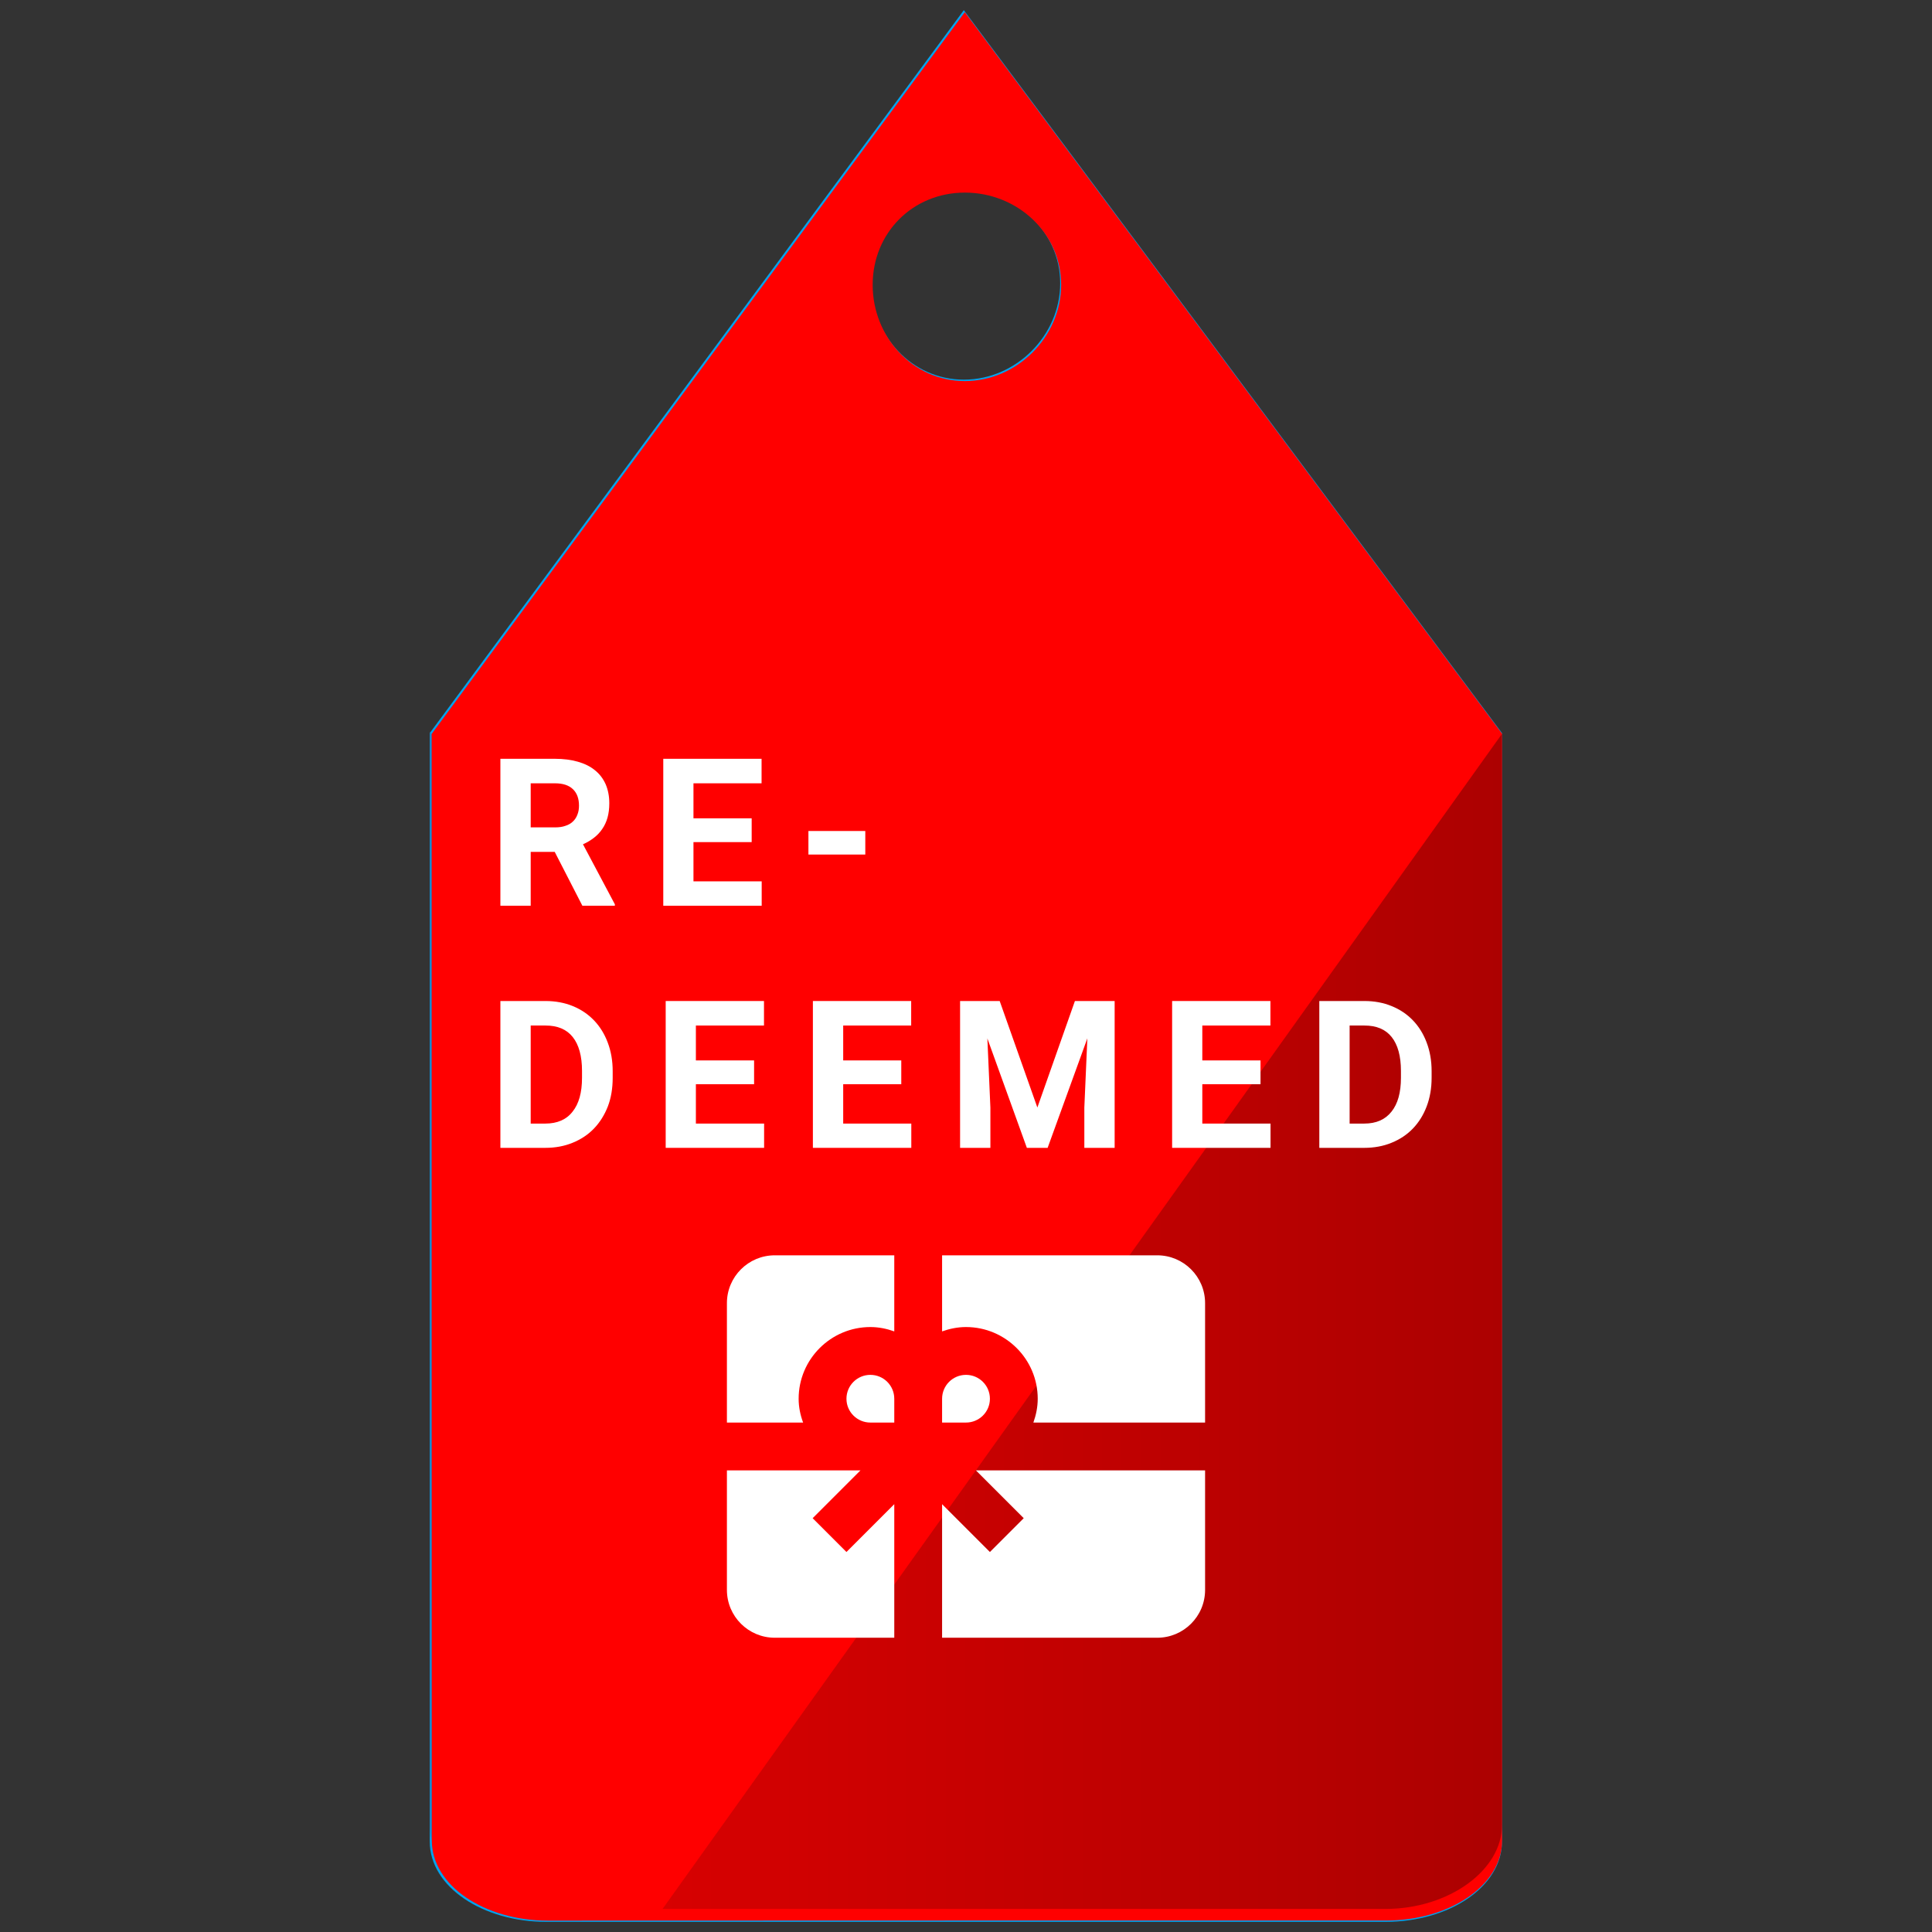 <?xml version="1.0" encoding="UTF-8" standalone="no"?>
<!DOCTYPE svg PUBLIC "-//W3C//DTD SVG 1.1//EN" "http://www.w3.org/Graphics/SVG/1.1/DTD/svg11.dtd">

<!-- Created with Vectornator (http://vectornator.io/) -->
<svg height="100%" stroke-miterlimit="10" style="fill-rule:nonzero;clip-rule:evenodd;stroke-linecap:round;stroke-linejoin:round;" version="1.1" viewBox="0 0 16 16" width="100%" xml:space="preserve" xmlns="http://www.w3.org/2000/svg" xmlns:vectornator="http://vectornator.io" xmlns:xlink="http://www.w3.org/1999/xlink">
<rect x="0" y="0" width="16" height="16" fill="#333333" stroke="none"/>
<defs>
<linearGradient gradientTransform="matrix(0 -0.187 0.187 0 -211.04 -314.198)" gradientUnits="userSpaceOnUse" id="LinearGradient" x1="-1742.12" x2="-1701.33" y1="1186.31" y2="1186.31">
<stop offset="0" stop-color="#1e76ba"/>
<stop offset="0.24" stop-color="#1d71b7"/>
<stop offset="0.543" stop-color="#2261ab"/>
<stop offset="0.878" stop-color="#284897"/>
<stop offset="1" stop-color="#2b3c8f"/>
</linearGradient>
<linearGradient gradientTransform="matrix(0 -0.187 -0.187 0 -194.479 -314.198)" gradientUnits="userSpaceOnUse" id="LinearGradient_2" x1="-1721.72" x2="-1721.72" y1="-1054.36" y2="-1083.33">
<stop offset="0" stop-color="#29aae1"/>
<stop offset="0.47" stop-color="#2aa7df"/>
<stop offset="0.667" stop-color="#2aa1db"/>
<stop offset="0.812" stop-color="#2694d2"/>
<stop offset="0.932" stop-color="#2284c4"/>
<stop offset="1" stop-color="#1e76ba"/>
</linearGradient>
<linearGradient gradientTransform="matrix(0.031 0.182 -0.182 0.031 19.869 -5.589)" gradientUnits="userSpaceOnUse" id="LinearGradient_3" x1="62.272" x2="62.272" y1="115.912" y2="35.553">
<stop offset="0" stop-color="#19b5ea"/>
<stop offset="0.348" stop-color="#1d71b7"/>
<stop offset="0.543" stop-color="#2261ab"/>
<stop offset="0.878" stop-color="#284897"/>
<stop offset="1" stop-color="#2b3c8f"/>
</linearGradient>
<linearGradient gradientTransform="matrix(1.238 0 0 1.238 -6.385 -0.985)" gradientUnits="userSpaceOnUse" id="LinearGradient_4" x1="8.031" x2="13.656" y1="9.625" y2="9.625">
<stop offset="0" stop-color="#1e76ba"/>
<stop offset="0.24" stop-color="#1d71b7"/>
<stop offset="0.543" stop-color="#2261ab"/>
<stop offset="0.878" stop-color="#284897"/>
<stop offset="1" stop-color="#2b3c8f"/>
</linearGradient>
<linearGradient gradientTransform="matrix(1 0 0 1 0 0)" gradientUnits="userSpaceOnUse" id="LinearGradient_5" x1="5.487" x2="12.439" y1="10.943" y2="10.943">
<stop offset="0" stop-color="#ff0000"/>
<stop offset="0" stop-color="#ff0000"/>
<stop offset="0" stop-color="#ff0000"/>
<stop offset="0" stop-color="#573876"/>
<stop offset="0" stop-color="#ff0000"/>
<stop offset="0" stop-color="#ff0000"/>
<stop offset="0" stop-color="#b00101"/>
<stop offset="1" stop-color="#5a0202"/>
</linearGradient>
</defs>
<g id="Layer-1" vectornator:layerName="Layer 1">
<g opacity="0">
<path d="M8.096 0.555C3.961 0.555 0.611 3.905 0.611 8.039C0.611 12.174 3.961 15.524 8.096 15.524C12.23 15.524 15.58 12.174 15.58 8.039C15.58 3.905 12.23 0.555 8.096 0.555ZM8.096 1.299C11.819 1.299 14.836 4.316 14.836 8.039C14.836 11.763 11.819 14.78 8.096 14.78C4.372 14.78 1.355 11.763 1.355 8.039C1.355 4.316 4.372 1.299 8.096 1.299Z" fill="#00a2ed" fill-rule="evenodd" opacity="1" stroke="none"/>
<path d="M5.201 6.517C4.349 6.517 3.658 7.208 3.658 8.06C3.658 8.912 4.349 9.603 5.201 9.603C6.053 9.603 6.744 8.912 6.744 8.06C6.744 7.208 6.053 6.517 5.201 6.517ZM9.913 3.772C9.061 3.772 8.37 4.463 8.37 5.315C8.37 6.168 9.061 6.858 9.913 6.858C10.765 6.858 11.457 6.168 11.457 5.315C11.457 4.463 10.765 3.772 9.913 3.772ZM9.913 9.21C9.061 9.21 8.37 9.9 8.37 10.753C8.37 11.605 9.061 12.296 9.913 12.296C10.765 12.296 11.456 11.605 11.456 10.753C11.456 9.9 10.765 9.21 9.913 9.21Z" fill="#00a2ed" fill-rule="evenodd" opacity="1" stroke="none"/>
<path d="M9.705 4.906L10.122 5.622L5.411 8.366L4.994 7.65L9.705 4.906Z" fill="#00a2ed" fill-rule="evenodd" opacity="1" stroke="none"/>
<path d="M5.41 7.65L10.121 10.394L9.704 11.11L4.993 8.366L5.41 7.65Z" fill="#00a2ed" fill-rule="evenodd" opacity="1" stroke="none"/>
</g>
<g opacity="0">
<path d="M3.81 7.667C3.81 7.505 3.874 7.35 3.989 7.236C4.103 7.122 4.258 7.058 4.42 7.059L5.432 7.062C5.769 7.062 6.041 7.335 6.041 7.671L6.041 11.499C6.155 11.465 6.301 11.429 6.462 11.392C6.691 11.338 6.853 11.133 6.853 10.898L6.853 6.15C6.853 5.814 7.125 5.541 7.461 5.541L8.477 5.541C8.813 5.541 9.085 5.814 9.085 6.15L9.085 10.557C9.085 10.557 9.339 10.454 9.586 10.35C9.774 10.27 9.896 10.086 9.897 9.882L9.897 4.628C9.897 4.292 10.169 4.02 10.505 4.02L11.519 4.02C11.855 4.02 12.127 4.292 12.127 4.628L12.127 8.955C13.007 8.317 13.898 7.551 14.605 6.629C14.814 6.357 14.872 5.999 14.761 5.675C13.868 3.106 11.598 1.265 8.9 0.921C6.202 0.577 3.542 1.79 2.033 4.053C0.524 6.315 0.427 9.237 1.781 11.596C1.958 11.9 2.295 12.075 2.646 12.043C2.838 12.027 3.076 12.003 3.36 11.969C3.616 11.94 3.81 11.724 3.81 11.466L3.81 7.667" fill="#00a2ed" fill-rule="evenodd" opacity="1" stroke="none"/>
<path d="M3.788 13.806C5.968 15.392 8.854 15.62 11.256 14.397C13.659 13.174 15.171 10.705 15.171 8.009C15.171 7.844 15.163 7.681 15.152 7.519C12.533 11.424 7.698 13.25 3.788 13.806" fill="#00a2ed" fill-rule="evenodd" opacity="1" stroke="none"/>
</g>
<g opacity="0">
<path d="M9.305 15.435C5.218 16.142 1.331 13.402 0.625 9.314C-0.082 5.227 2.658 1.34 6.745 0.633C10.832-0.073 14.719 2.667 15.426 6.754C16.133 10.842 13.392 14.728 9.305 15.435Z" fill="#ffffff" fill-rule="evenodd" opacity="1" stroke="none"/>
<g opacity="1">
<path d="M8.012 8.245L13.421 11.44L7.993 3.816L8.012 8.245Z" fill="url(#LinearGradient)" fill-rule="evenodd" opacity="1" stroke="none"/>
<path d="M8.017 8.245L2.602 11.44L7.992 3.816L8.017 8.245Z" fill="url(#LinearGradient_2)" fill-rule="evenodd" opacity="1" stroke="none"/>
</g>
</g>
<g opacity="0">
<path d="M9.326 15.411C5.293 16.108 1.458 13.404 0.761 9.371C0.063 5.339 2.767 1.504 6.8 0.807C10.833 0.109 14.668 2.813 15.365 6.846C16.063 10.879 13.358 14.713 9.326 15.411Z" fill="url(#LinearGradient_3)" fill-rule="evenodd" opacity="1" stroke="none"/>
<g opacity="1">
<path d="M8.243 8.276L13.444 11.217L8.224 4.199L8.243 8.276Z" fill="#c0bfbf" fill-rule="evenodd" opacity="1" stroke="none"/>
<path d="M8.248 8.276L3.041 11.217L8.224 4.2L8.248 8.276Z" fill="#ffffff" fill-rule="evenodd" opacity="1" stroke="none"/>
</g>
</g>
<g opacity="1">
<path d="M7.982 0.084L3.559 6.071L3.559 10.594L3.559 15.251C3.559 15.626 3.997 15.916 4.523 15.916L8.049 15.916L11.475 15.916C12.001 15.916 12.439 15.626 12.439 15.251L12.439 10.594L12.439 6.071L7.982 0.084ZM7.982 1.581C8.414 1.581 8.78 1.914 8.78 2.346C8.78 2.778 8.414 3.144 7.982 3.144C7.55 3.144 7.217 2.778 7.217 2.346C7.217 1.914 7.55 1.581 7.982 1.581Z" fill="#00a2ed" fill-rule="evenodd" opacity="1" stroke="none"/>
<path d="M3.559 6.057L3.559 10.468L3.559 15.111C3.559 15.486 4 15.807 4.526 15.807L8.047 15.807L10.523 15.807L3.559 6.057Z" fill="url(#LinearGradient_4)" fill-rule="evenodd" opacity="0.5" stroke="none"/>
</g>
<g opacity="0">
<path d="M6.253 9.064L5.557 9.064L5.557 9.783L5.194 9.783L5.194 8.023L6.34 8.023L6.34 8.316L5.557 8.316L5.557 8.771L6.253 8.771L6.253 9.064Z" fill="#ffffff" fill-rule="evenodd" opacity="1" stroke="none"/>
<path d="M8.616 8.943C8.616 9.077 8.598 9.198 8.561 9.305C8.525 9.412 8.474 9.502 8.408 9.576C8.343 9.65 8.264 9.707 8.172 9.747C8.08 9.787 7.979 9.807 7.869 9.807C7.758 9.807 7.657 9.787 7.565 9.747C7.473 9.707 7.394 9.65 7.328 9.576C7.261 9.502 7.209 9.412 7.172 9.305C7.135 9.198 7.117 9.077 7.117 8.943L7.117 8.865C7.117 8.732 7.135 8.611 7.172 8.504C7.208 8.397 7.26 8.306 7.326 8.231C7.392 8.156 7.471 8.098 7.563 8.058C7.655 8.018 7.756 7.998 7.866 7.998C7.977 7.998 8.078 8.018 8.17 8.058C8.262 8.098 8.341 8.156 8.407 8.231C8.473 8.306 8.524 8.397 8.561 8.504C8.598 8.611 8.616 8.732 8.616 8.865L8.616 8.943ZM8.248 8.863C8.248 8.678 8.215 8.538 8.149 8.442C8.083 8.346 7.989 8.298 7.866 8.298C7.744 8.298 7.649 8.346 7.583 8.442C7.517 8.538 7.484 8.678 7.484 8.863L7.484 8.943C7.484 9.035 7.493 9.116 7.51 9.186C7.527 9.257 7.552 9.316 7.585 9.364C7.618 9.412 7.658 9.448 7.705 9.473C7.753 9.497 7.807 9.51 7.869 9.51C7.991 9.51 8.085 9.461 8.15 9.365C8.216 9.268 8.248 9.127 8.248 8.943L8.248 8.863Z" fill="#ffffff" fill-rule="evenodd" opacity="1" stroke="none"/>
<path d="M10.15 9.139L9.861 9.139L9.861 9.783L9.498 9.783L9.498 8.023L10.153 8.023C10.254 8.023 10.345 8.034 10.426 8.057C10.506 8.08 10.575 8.114 10.63 8.159C10.686 8.203 10.729 8.259 10.758 8.325C10.788 8.391 10.803 8.468 10.803 8.555C10.803 8.619 10.796 8.677 10.781 8.728C10.767 8.779 10.746 8.825 10.718 8.865C10.691 8.905 10.658 8.939 10.619 8.969C10.581 8.999 10.537 9.025 10.489 9.047L10.87 9.766L10.87 9.783L10.48 9.783L10.15 9.139ZM9.861 8.845L10.154 8.845C10.201 8.845 10.243 8.839 10.279 8.826C10.315 8.814 10.345 8.796 10.368 8.773C10.392 8.75 10.41 8.722 10.422 8.691C10.434 8.659 10.44 8.623 10.44 8.584C10.44 8.501 10.417 8.435 10.37 8.388C10.322 8.34 10.25 8.316 10.153 8.316L9.861 8.316L9.861 8.845Z" fill="#ffffff" fill-rule="evenodd" opacity="1" stroke="none"/>
<path d="M5.562 12.685L5.562 10.924L6.178 10.924C6.281 10.924 6.372 10.934 6.453 10.953C6.533 10.973 6.602 11.002 6.658 11.042C6.714 11.082 6.756 11.132 6.786 11.193C6.815 11.253 6.83 11.325 6.83 11.407C6.83 11.447 6.825 11.486 6.815 11.523C6.805 11.56 6.79 11.595 6.769 11.627C6.748 11.659 6.722 11.688 6.691 11.714C6.66 11.741 6.622 11.762 6.579 11.779C6.63 11.792 6.674 11.812 6.711 11.838C6.748 11.864 6.778 11.895 6.802 11.929C6.825 11.964 6.843 12.002 6.854 12.042C6.864 12.083 6.87 12.125 6.87 12.167C6.87 12.338 6.815 12.467 6.705 12.554C6.595 12.641 6.438 12.685 6.235 12.685L5.562 12.685ZM5.924 11.918L5.924 12.393L6.235 12.393C6.282 12.393 6.322 12.388 6.356 12.376C6.39 12.364 6.418 12.348 6.441 12.328C6.463 12.307 6.48 12.283 6.491 12.255C6.502 12.227 6.507 12.197 6.507 12.164C6.507 12.126 6.502 12.092 6.493 12.062C6.483 12.031 6.468 12.005 6.447 11.984C6.427 11.963 6.4 11.947 6.367 11.935C6.334 11.924 6.294 11.918 6.248 11.918L5.924 11.918ZM5.924 11.662L6.193 11.662C6.286 11.66 6.354 11.641 6.4 11.603C6.445 11.566 6.467 11.512 6.467 11.443C6.467 11.363 6.444 11.306 6.398 11.271C6.351 11.236 6.278 11.218 6.178 11.218L5.924 11.218L5.924 11.662Z" fill="#ffffff" fill-rule="evenodd" opacity="1" stroke="none"/>
<path d="M8.147 12.685L7.784 12.685L7.784 10.924L8.147 10.924L8.147 12.685Z" fill="#ffffff" fill-rule="evenodd" opacity="1" stroke="none"/>
<path d="M9.102 12.685L9.102 10.924L9.644 10.924C9.762 10.924 9.871 10.945 9.969 10.985C10.068 11.026 10.153 11.083 10.223 11.157C10.294 11.231 10.349 11.319 10.388 11.422C10.428 11.526 10.448 11.64 10.448 11.766L10.448 11.846C10.448 11.972 10.428 12.086 10.389 12.188C10.35 12.291 10.295 12.38 10.223 12.453C10.152 12.527 10.067 12.584 9.968 12.624C9.868 12.665 9.759 12.685 9.64 12.685L9.102 12.685ZM9.465 11.218L9.465 12.393L9.64 12.393C9.783 12.393 9.893 12.346 9.968 12.251C10.043 12.157 10.08 12.021 10.08 11.846L10.08 11.764C10.08 11.585 10.043 11.449 9.969 11.357C9.895 11.264 9.786 11.218 9.644 11.218L9.465 11.218Z" fill="#ffffff" fill-rule="evenodd" opacity="1" stroke="none"/>
</g>
<g opacity="0">
<g opacity="1">
<path d="M7.407 11.37L7.999 10.778L8.591 11.37L8.956 11.37L8.09 10.504C8.04 10.454 7.958 10.454 7.908 10.504L7.042 11.37L7.407 11.37ZM6.45 12.144L9.547 12.144C9.619 12.144 9.676 12.086 9.676 12.015L9.676 11.757C9.676 11.685 9.619 11.628 9.547 11.628L6.45 11.628C6.379 11.628 6.321 11.685 6.321 11.757L6.321 12.015C6.321 12.086 6.379 12.144 6.45 12.144Z" fill="#ffffff" fill-rule="evenodd" opacity="1" stroke="none"/>
<path d="M6.45 12.015L6.672 13.348C6.693 13.472 6.801 13.563 6.927 13.563L9.071 13.563C9.197 13.563 9.304 13.472 9.325 13.348L9.547 12.015L6.45 12.015ZM8.606 12.364L7.961 13.009C7.936 13.034 7.903 13.047 7.87 13.047C7.837 13.047 7.804 13.034 7.779 13.009L7.52 12.751C7.47 12.701 7.47 12.619 7.52 12.569C7.571 12.518 7.652 12.518 7.703 12.569L7.87 12.736L8.424 12.182C8.474 12.131 8.556 12.131 8.606 12.182C8.657 12.232 8.657 12.314 8.606 12.364Z" fill="#ffffff" fill-rule="evenodd" opacity="1" stroke="none"/>
</g>
<g opacity="1">
<path d="M4.409 7.084L4.409 7.512L4.158 7.512L4.158 6.296L4.633 6.296C4.705 6.296 4.769 6.306 4.825 6.327C4.882 6.347 4.93 6.375 4.969 6.41C5.008 6.446 5.038 6.489 5.059 6.538C5.079 6.587 5.089 6.641 5.089 6.699C5.089 6.758 5.079 6.811 5.059 6.858C5.038 6.906 5.008 6.946 4.969 6.979C4.93 7.013 4.882 7.039 4.825 7.057C4.769 7.075 4.705 7.084 4.633 7.084L4.409 7.084ZM4.409 6.881L4.633 6.881C4.668 6.881 4.699 6.877 4.725 6.868C4.751 6.859 4.772 6.846 4.788 6.83C4.805 6.815 4.817 6.796 4.825 6.773C4.833 6.751 4.836 6.727 4.836 6.701C4.836 6.674 4.833 6.649 4.825 6.625C4.817 6.601 4.805 6.579 4.788 6.561C4.772 6.542 4.751 6.527 4.725 6.516C4.699 6.505 4.668 6.499 4.633 6.499L4.409 6.499L4.409 6.881Z" fill="#ffffff" fill-rule="evenodd" opacity="1" stroke="none"/>
<path d="M6.438 6.296L6.438 7.099C6.438 7.169 6.426 7.231 6.403 7.285C6.38 7.338 6.347 7.383 6.306 7.42C6.265 7.456 6.216 7.483 6.159 7.501C6.102 7.52 6.04 7.529 5.972 7.529C5.904 7.529 5.842 7.52 5.785 7.501C5.728 7.483 5.679 7.456 5.637 7.42C5.596 7.383 5.564 7.338 5.541 7.285C5.518 7.231 5.506 7.169 5.506 7.099L5.506 6.296L5.757 6.296L5.757 7.099C5.757 7.178 5.776 7.237 5.814 7.273C5.852 7.309 5.905 7.328 5.972 7.328C6.04 7.328 6.093 7.309 6.13 7.273C6.168 7.237 6.187 7.178 6.187 7.099L6.187 6.296L6.438 6.296Z" fill="#ffffff" fill-rule="evenodd" opacity="1" stroke="none"/>
<path d="M7.35 7.067L7.15 7.067L7.15 7.512L6.9 7.512L6.9 6.296L7.352 6.296C7.422 6.296 7.485 6.304 7.54 6.32C7.596 6.336 7.643 6.36 7.681 6.39C7.72 6.421 7.749 6.46 7.77 6.505C7.791 6.551 7.801 6.604 7.801 6.664C7.801 6.708 7.796 6.748 7.786 6.784C7.776 6.819 7.761 6.85 7.742 6.878C7.723 6.906 7.701 6.93 7.674 6.95C7.647 6.971 7.617 6.989 7.584 7.004L7.847 7.5L7.847 7.512L7.578 7.512L7.35 7.067ZM7.15 6.864L7.353 6.864C7.385 6.864 7.414 6.86 7.439 6.851C7.464 6.843 7.484 6.83 7.501 6.815C7.517 6.799 7.53 6.78 7.538 6.758C7.546 6.736 7.55 6.711 7.55 6.684C7.55 6.627 7.534 6.581 7.502 6.549C7.469 6.516 7.419 6.499 7.352 6.499L7.15 6.499L7.15 6.864Z" fill="#ffffff" fill-rule="evenodd" opacity="1" stroke="none"/>
<path d="M8.701 7.089L8.231 7.089L8.231 6.894L8.701 6.894L8.701 7.089Z" fill="#ffffff" fill-rule="evenodd" opacity="1" stroke="none"/>
<path d="M5.113 9.111C5.108 9.173 5.094 9.23 5.071 9.281C5.048 9.333 5.015 9.378 4.974 9.415C4.933 9.452 4.883 9.481 4.824 9.501C4.766 9.522 4.699 9.533 4.624 9.533C4.546 9.533 4.476 9.519 4.414 9.492C4.351 9.465 4.299 9.426 4.256 9.376C4.213 9.325 4.179 9.264 4.156 9.192C4.133 9.12 4.122 9.039 4.122 8.949L4.122 8.869C4.122 8.779 4.134 8.698 4.158 8.626C4.182 8.554 4.215 8.492 4.259 8.441C4.303 8.391 4.356 8.352 4.418 8.325C4.48 8.297 4.55 8.284 4.627 8.284C4.703 8.284 4.769 8.294 4.828 8.316C4.886 8.337 4.935 8.367 4.976 8.405C5.017 8.443 5.048 8.489 5.071 8.541C5.094 8.594 5.108 8.651 5.114 8.713L4.864 8.713C4.861 8.677 4.855 8.645 4.845 8.617C4.835 8.589 4.821 8.566 4.803 8.547C4.785 8.528 4.761 8.513 4.732 8.504C4.703 8.494 4.668 8.489 4.627 8.489C4.542 8.489 4.479 8.52 4.438 8.581C4.396 8.643 4.376 8.738 4.376 8.867L4.376 8.949C4.376 9.012 4.38 9.067 4.389 9.114C4.399 9.162 4.413 9.201 4.433 9.233C4.452 9.265 4.478 9.289 4.51 9.304C4.541 9.32 4.579 9.328 4.624 9.328C4.663 9.328 4.697 9.324 4.726 9.315C4.754 9.306 4.778 9.292 4.798 9.274C4.817 9.256 4.832 9.234 4.842 9.206C4.853 9.179 4.86 9.147 4.862 9.111L5.113 9.111Z" fill="#ffffff" fill-rule="evenodd" opacity="1" stroke="none"/>
<path d="M6.523 9.516L6.273 9.516L6.273 8.995L5.784 8.995L5.784 9.516L5.534 9.516L5.534 8.3L5.784 8.3L5.784 8.793L6.273 8.793L6.273 8.3L6.523 8.3L6.523 9.516Z" fill="#ffffff" fill-rule="evenodd" opacity="1" stroke="none"/>
<path d="M7.7 9.266L7.261 9.266L7.177 9.516L6.911 9.516L7.363 8.3L7.595 8.3L8.051 9.516L7.784 9.516L7.7 9.266ZM7.328 9.063L7.632 9.063L7.479 8.608L7.328 9.063Z" fill="#ffffff" fill-rule="evenodd" opacity="1" stroke="none"/>
<path d="M9.051 9.197C9.051 9.176 9.048 9.157 9.042 9.14C9.036 9.123 9.024 9.107 9.006 9.093C8.989 9.078 8.965 9.064 8.934 9.05C8.903 9.036 8.863 9.022 8.814 9.006C8.758 8.988 8.706 8.968 8.656 8.946C8.607 8.924 8.564 8.897 8.527 8.867C8.49 8.837 8.461 8.802 8.439 8.762C8.418 8.723 8.407 8.676 8.407 8.624C8.407 8.573 8.418 8.527 8.44 8.484C8.462 8.442 8.493 8.407 8.533 8.377C8.573 8.348 8.62 8.325 8.675 8.308C8.73 8.292 8.79 8.284 8.856 8.284C8.923 8.284 8.984 8.293 9.039 8.312C9.094 8.33 9.141 8.356 9.18 8.39C9.219 8.423 9.249 8.463 9.271 8.509C9.292 8.555 9.302 8.605 9.302 8.659L9.052 8.659C9.052 8.634 9.048 8.61 9.04 8.588C9.032 8.567 9.019 8.548 9.003 8.533C8.986 8.517 8.965 8.505 8.94 8.496C8.915 8.488 8.885 8.483 8.851 8.483C8.819 8.483 8.79 8.487 8.766 8.494C8.742 8.501 8.722 8.511 8.706 8.524C8.69 8.537 8.678 8.552 8.67 8.569C8.662 8.586 8.658 8.605 8.658 8.624C8.658 8.664 8.678 8.698 8.719 8.725C8.76 8.752 8.82 8.777 8.899 8.801C8.965 8.821 9.024 8.844 9.074 8.869C9.124 8.894 9.166 8.922 9.2 8.954C9.234 8.986 9.259 9.022 9.276 9.061C9.294 9.101 9.302 9.145 9.302 9.195C9.302 9.249 9.292 9.296 9.271 9.338C9.25 9.38 9.22 9.415 9.182 9.444C9.144 9.473 9.097 9.495 9.043 9.51C8.989 9.525 8.928 9.533 8.861 9.533C8.821 9.533 8.781 9.529 8.741 9.522C8.701 9.515 8.663 9.505 8.626 9.49C8.59 9.476 8.556 9.458 8.525 9.436C8.494 9.414 8.467 9.389 8.444 9.359C8.42 9.33 8.402 9.296 8.389 9.258C8.376 9.221 8.37 9.179 8.37 9.134L8.621 9.134C8.621 9.17 8.627 9.202 8.639 9.227C8.65 9.253 8.666 9.274 8.687 9.289C8.708 9.305 8.733 9.317 8.763 9.324C8.792 9.331 8.825 9.335 8.861 9.335C8.894 9.335 8.922 9.331 8.946 9.324C8.97 9.318 8.989 9.308 9.005 9.296C9.021 9.283 9.032 9.269 9.04 9.252C9.047 9.235 9.051 9.217 9.051 9.197Z" fill="#ffffff" fill-rule="evenodd" opacity="1" stroke="none"/>
<path d="M10.46 8.989L9.979 8.989L9.979 9.315L10.543 9.315L10.543 9.516L9.728 9.516L9.728 8.3L10.541 8.3L10.541 8.503L9.979 8.503L9.979 8.793L10.46 8.793L10.46 8.989Z" fill="#ffffff" fill-rule="evenodd" opacity="1" stroke="none"/>
<path d="M10.947 9.516L10.947 8.3L11.321 8.3C11.403 8.3 11.478 8.314 11.546 8.343C11.614 8.371 11.672 8.41 11.721 8.461C11.77 8.512 11.808 8.573 11.835 8.644C11.862 8.716 11.876 8.795 11.876 8.882L11.876 8.937C11.876 9.023 11.863 9.102 11.835 9.173C11.809 9.244 11.77 9.305 11.721 9.356C11.672 9.407 11.613 9.447 11.544 9.474C11.476 9.502 11.401 9.516 11.318 9.516L10.947 9.516ZM11.197 8.503L11.197 9.315L11.318 9.315C11.417 9.315 11.493 9.282 11.544 9.217C11.596 9.151 11.622 9.058 11.622 8.937L11.622 8.88C11.622 8.756 11.597 8.663 11.545 8.599C11.494 8.535 11.419 8.503 11.321 8.503L11.197 8.503Z" fill="#ffffff" fill-rule="evenodd" opacity="1" stroke="none"/>
</g>
</g>
<g opacity="0">
<g opacity="1">
<path d="M4.82 8.317L4.332 8.317L4.332 8.647L4.905 8.647L4.905 8.851L4.078 8.851L4.078 7.618L4.903 7.618L4.903 7.824L4.332 7.824L4.332 8.118L4.82 8.118L4.82 8.317Z" fill="#ffffff" fill-rule="evenodd" opacity="1" stroke="none"/>
<path d="M6.04 8.597L5.594 8.597L5.509 8.851L5.239 8.851L5.698 7.618L5.934 7.618L6.396 8.851L6.125 8.851L6.04 8.597ZM5.663 8.391L5.971 8.391L5.816 7.929L5.663 8.391Z" fill="#ffffff" fill-rule="evenodd" opacity="1" stroke="none"/>
<path d="M7.257 8.4L7.054 8.4L7.054 8.851L6.8 8.851L6.8 7.618L7.259 7.618C7.33 7.618 7.394 7.626 7.45 7.642C7.507 7.658 7.554 7.682 7.593 7.713C7.632 7.744 7.662 7.783 7.683 7.829C7.704 7.876 7.714 7.929 7.714 7.99C7.714 8.036 7.709 8.076 7.699 8.112C7.689 8.148 7.674 8.18 7.655 8.208C7.636 8.236 7.613 8.26 7.586 8.281C7.559 8.302 7.528 8.32 7.494 8.335L7.761 8.839L7.761 8.851L7.488 8.851L7.257 8.4ZM7.054 8.194L7.259 8.194C7.293 8.194 7.322 8.189 7.347 8.181C7.372 8.172 7.393 8.159 7.41 8.143C7.426 8.127 7.439 8.108 7.448 8.086C7.456 8.063 7.46 8.038 7.46 8.011C7.46 7.953 7.444 7.907 7.411 7.873C7.378 7.84 7.327 7.824 7.259 7.824L7.054 7.824L7.054 8.194Z" fill="#ffffff" fill-rule="evenodd" opacity="1" stroke="none"/>
<path d="M9.2 8.851L8.946 8.851L8.451 8.04L8.451 8.851L8.197 8.851L8.197 7.618L8.451 7.618L8.947 8.431L8.947 7.618L9.2 7.618L9.2 8.851Z" fill="#ffffff" fill-rule="evenodd" opacity="1" stroke="none"/>
<path d="M10.454 8.317L9.965 8.317L9.965 8.647L10.538 8.647L10.538 8.851L9.711 8.851L9.711 7.618L10.537 7.618L10.537 7.824L9.965 7.824L9.965 8.118L10.454 8.118L10.454 8.317Z" fill="#ffffff" fill-rule="evenodd" opacity="1" stroke="none"/>
<path d="M10.977 8.851L10.977 7.618L11.356 7.618C11.439 7.618 11.515 7.632 11.585 7.66C11.654 7.689 11.713 7.729 11.762 7.781C11.812 7.832 11.851 7.894 11.878 7.967C11.906 8.039 11.92 8.119 11.92 8.207L11.92 8.263C11.92 8.351 11.906 8.431 11.879 8.503C11.851 8.575 11.812 8.637 11.762 8.689C11.713 8.741 11.653 8.781 11.583 8.809C11.514 8.837 11.437 8.851 11.354 8.851L10.977 8.851ZM11.231 7.824L11.231 8.647L11.354 8.647C11.454 8.647 11.531 8.614 11.583 8.548C11.636 8.481 11.662 8.386 11.662 8.263L11.662 8.206C11.662 8.08 11.636 7.985 11.584 7.921C11.532 7.856 11.456 7.824 11.356 7.824L11.231 7.824Z" fill="#ffffff" fill-rule="evenodd" opacity="1" stroke="none"/>
</g>
<path d="M7.999 10.47C7.096 10.47 6.363 11.202 6.363 12.105C6.363 13.008 7.096 13.741 7.999 13.741C8.902 13.741 9.634 13.008 9.634 12.105C9.634 11.202 8.902 10.47 7.999 10.47ZM7.999 10.797C8.721 10.797 9.307 11.383 9.307 12.105C9.307 12.828 8.721 13.414 7.999 13.414C7.276 13.414 6.691 12.828 6.691 12.105C6.691 11.383 7.276 10.797 7.999 10.797ZM7.835 11.287L7.835 12.923L8.162 12.923L8.162 11.287L7.835 11.287ZM7.181 11.942L7.181 12.269L8.817 12.269L8.817 11.942L7.181 11.942Z" fill="#ffffff" fill-rule="evenodd" opacity="1" stroke="none"/>
</g>
<g opacity="1">
<path d="M7.99 0.101L3.575 6.078L3.575 10.594L3.576 15.242C3.576 15.616 4.013 15.906 4.538 15.906L8.058 15.905L11.478 15.905C12.003 15.905 12.44 15.615 12.44 15.241L12.44 10.593L12.44 6.077L7.99 0.101ZM7.991 1.595C8.422 1.595 8.788 1.928 8.788 2.359C8.788 2.79 8.422 3.156 7.991 3.156C7.559 3.156 7.227 2.79 7.227 2.359C7.227 1.928 7.559 1.595 7.991 1.595Z" fill="#ff0000" fill-rule="evenodd" opacity="1" stroke="none"/>
<path d="M12.439 6.077L12.439 10.48L12.439 15.114C12.439 15.489 11.998 15.809 11.473 15.809L7.959 15.809L5.487 15.809L12.439 6.077Z" fill="url(#LinearGradient_5)" fill-rule="evenodd" opacity="0.5" stroke="none"/>
</g>
<g opacity="0">
<path d="M7.53 8.957C7.53 9.092 7.512 9.212 7.475 9.319C7.439 9.425 7.388 9.516 7.323 9.59C7.257 9.664 7.179 9.721 7.087 9.761C6.995 9.8 6.894 9.82 6.784 9.82C6.674 9.82 6.573 9.8 6.481 9.761C6.389 9.721 6.31 9.664 6.244 9.59C6.177 9.516 6.126 9.425 6.089 9.319C6.052 9.212 6.033 9.092 6.033 8.957L6.033 8.88C6.033 8.747 6.051 8.626 6.088 8.519C6.125 8.412 6.176 8.321 6.242 8.247C6.308 8.172 6.387 8.114 6.479 8.075C6.57 8.035 6.671 8.015 6.781 8.015C6.892 8.015 6.993 8.035 7.084 8.075C7.176 8.114 7.255 8.172 7.321 8.247C7.387 8.321 7.438 8.412 7.475 8.519C7.511 8.626 7.53 8.747 7.53 8.88L7.53 8.957ZM7.163 8.878C7.163 8.694 7.13 8.553 7.064 8.458C6.998 8.362 6.904 8.314 6.781 8.314C6.659 8.314 6.565 8.362 6.499 8.458C6.433 8.553 6.4 8.694 6.4 8.878L6.4 8.957C6.4 9.049 6.409 9.13 6.426 9.201C6.443 9.271 6.468 9.33 6.501 9.378C6.533 9.426 6.573 9.462 6.621 9.487C6.668 9.511 6.723 9.523 6.784 9.523C6.906 9.523 7 9.475 7.065 9.379C7.13 9.282 7.163 9.142 7.163 8.957L7.163 8.878Z" fill="#ffffff" fill-rule="evenodd" opacity="1" stroke="none"/>
<path d="M9.84 9.796L9.478 9.796L8.773 8.64L8.773 9.796L8.411 9.796L8.411 8.039L8.773 8.039L9.479 9.198L9.479 8.039L9.84 8.039L9.84 9.796Z" fill="#ffffff" fill-rule="evenodd" opacity="1" stroke="none"/>
<path d="M5.15 12.232C5.15 12.201 5.145 12.174 5.136 12.149C5.128 12.124 5.11 12.102 5.085 12.081C5.06 12.06 5.025 12.04 4.98 12.019C4.935 11.999 4.878 11.978 4.807 11.955C4.726 11.93 4.651 11.901 4.579 11.868C4.508 11.836 4.446 11.798 4.392 11.754C4.339 11.711 4.297 11.66 4.266 11.603C4.235 11.546 4.219 11.479 4.219 11.403C4.219 11.329 4.235 11.262 4.267 11.202C4.299 11.141 4.343 11.089 4.401 11.047C4.458 11.004 4.527 10.971 4.606 10.947C4.685 10.923 4.772 10.911 4.867 10.911C4.965 10.911 5.053 10.925 5.133 10.952C5.212 10.979 5.28 11.016 5.337 11.065C5.393 11.113 5.437 11.17 5.467 11.237C5.498 11.303 5.513 11.376 5.513 11.454L5.151 11.454C5.151 11.418 5.145 11.383 5.133 11.352C5.122 11.32 5.104 11.294 5.08 11.271C5.056 11.248 5.025 11.231 4.989 11.219C4.953 11.206 4.91 11.2 4.861 11.2C4.814 11.2 4.773 11.205 4.738 11.216C4.703 11.226 4.674 11.241 4.651 11.259C4.628 11.277 4.61 11.299 4.599 11.324C4.587 11.349 4.581 11.376 4.581 11.404C4.581 11.462 4.611 11.51 4.67 11.549C4.729 11.588 4.816 11.625 4.93 11.659C5.026 11.688 5.11 11.721 5.183 11.757C5.256 11.794 5.316 11.835 5.365 11.881C5.414 11.926 5.451 11.978 5.476 12.035C5.501 12.092 5.513 12.157 5.513 12.229C5.513 12.307 5.498 12.375 5.468 12.436C5.438 12.496 5.395 12.547 5.339 12.588C5.284 12.63 5.217 12.662 5.138 12.684C5.06 12.706 4.972 12.717 4.876 12.717C4.818 12.717 4.76 12.712 4.702 12.702C4.644 12.692 4.589 12.676 4.536 12.655C4.483 12.634 4.434 12.608 4.389 12.577C4.344 12.546 4.305 12.508 4.272 12.466C4.238 12.423 4.212 12.375 4.193 12.32C4.174 12.266 4.165 12.206 4.165 12.14L4.528 12.14C4.528 12.193 4.537 12.238 4.553 12.275C4.57 12.312 4.594 12.342 4.624 12.365C4.654 12.388 4.691 12.405 4.733 12.415C4.776 12.426 4.823 12.431 4.876 12.431C4.922 12.431 4.963 12.426 4.998 12.416C5.032 12.406 5.061 12.392 5.083 12.374C5.106 12.357 5.123 12.335 5.133 12.311C5.144 12.286 5.15 12.26 5.15 12.232Z" fill="#ffffff" fill-rule="evenodd" opacity="1" stroke="none"/>
<path d="M7.368 12.331L6.733 12.331L6.612 12.693L6.227 12.693L6.882 10.935L7.217 10.935L7.875 12.693L7.49 12.693L7.368 12.331ZM6.831 12.037L7.27 12.037L7.049 11.38L6.831 12.037Z" fill="#ffffff" fill-rule="evenodd" opacity="1" stroke="none"/>
<path d="M9.019 12.402L9.788 12.402L9.788 12.693L8.657 12.693L8.657 10.935L9.019 10.935L9.019 12.402Z" fill="#ffffff" fill-rule="evenodd" opacity="1" stroke="none"/>
<path d="M11.671 11.931L10.976 11.931L10.976 12.402L11.791 12.402L11.791 12.693L10.613 12.693L10.613 10.935L11.789 10.935L11.789 11.229L10.976 11.229L10.976 11.648L11.671 11.648L11.671 11.931Z" fill="#ffffff" fill-rule="evenodd" opacity="1" stroke="none"/>
</g>
<g opacity="1">
<path d="M7.406 11.584C7.406 11.474 7.317 11.386 7.208 11.386C7.099 11.386 7.01 11.474 7.01 11.584C7.01 11.693 7.099 11.781 7.208 11.781L7.406 11.781L7.406 11.584ZM8 11.386C7.891 11.386 7.802 11.474 7.802 11.584L7.802 11.781L8 11.781C8.109 11.781 8.198 11.693 8.198 11.584C8.198 11.474 8.109 11.386 8 11.386ZM7.802 11.026C7.864 11.004 7.93 10.99 8 10.99C8.327 10.99 8.594 11.256 8.594 11.584C8.594 11.653 8.58 11.719 8.558 11.781L9.98 11.781L9.98 10.792C9.98 10.573 9.802 10.396 9.584 10.396L7.802 10.396L7.802 11.026ZM7.406 12.457L7.01 12.853L6.73 12.573L7.126 12.177L6.02 12.177L6.02 13.167C6.02 13.386 6.198 13.563 6.416 13.563L7.406 13.563L7.406 12.457ZM6.651 11.781C6.628 11.719 6.614 11.653 6.614 11.584C6.614 11.256 6.881 10.99 7.208 10.99C7.278 10.99 7.344 11.004 7.406 11.026L7.406 10.396L6.416 10.396C6.198 10.396 6.02 10.573 6.02 10.792L6.02 11.781L6.651 11.781ZM8.082 12.177L8.478 12.573L8.198 12.853L7.802 12.457L7.802 13.563L9.584 13.563C9.802 13.563 9.98 13.386 9.98 13.167L9.98 12.177L8.082 12.177Z" fill="#ffffff" fill-rule="evenodd" opacity="1" stroke="none"/>
<g opacity="1">
<path d="M4.594 7.055L4.395 7.055L4.395 7.501L4.144 7.501L4.144 6.284L4.596 6.284C4.666 6.284 4.729 6.292 4.785 6.308C4.841 6.324 4.888 6.347 4.926 6.378C4.965 6.409 4.994 6.447 5.015 6.493C5.035 6.539 5.046 6.592 5.046 6.652C5.046 6.696 5.041 6.736 5.031 6.772C5.021 6.807 5.006 6.839 4.987 6.866C4.968 6.894 4.945 6.918 4.919 6.938C4.892 6.959 4.862 6.977 4.828 6.992L5.092 7.489L5.092 7.501L4.823 7.501L4.594 7.055ZM4.395 6.852L4.597 6.852C4.63 6.852 4.659 6.848 4.683 6.839C4.708 6.831 4.729 6.819 4.745 6.803C4.762 6.787 4.774 6.768 4.782 6.746C4.791 6.724 4.795 6.699 4.795 6.672C4.795 6.615 4.779 6.569 4.746 6.537C4.713 6.504 4.663 6.487 4.596 6.487L4.395 6.487L4.395 6.852Z" fill="#ffffff" fill-rule="evenodd" opacity="1" stroke="none"/>
<path d="M6.225 6.974L5.743 6.974L5.743 7.299L6.308 7.299L6.308 7.501L5.493 7.501L5.493 6.284L6.307 6.284L6.307 6.487L5.743 6.487L5.743 6.777L6.225 6.777L6.225 6.974Z" fill="#ffffff" fill-rule="evenodd" opacity="1" stroke="none"/>
<path d="M7.166 7.077L6.695 7.077L6.695 6.882L7.166 6.882L7.166 7.077Z" fill="#ffffff" fill-rule="evenodd" opacity="1" stroke="none"/>
<path d="M4.144 9.506L4.144 8.29L4.518 8.29C4.6 8.29 4.675 8.304 4.744 8.332C4.812 8.36 4.87 8.399 4.919 8.45C4.968 8.501 5.006 8.562 5.033 8.634C5.06 8.705 5.074 8.784 5.074 8.871L5.074 8.926C5.074 9.013 5.061 9.092 5.034 9.163C5.006 9.234 4.968 9.295 4.919 9.346C4.87 9.397 4.811 9.436 4.742 9.464C4.674 9.492 4.598 9.506 4.516 9.506L4.144 9.506ZM4.395 8.493L4.395 9.305L4.516 9.305C4.615 9.305 4.691 9.272 4.742 9.206C4.794 9.141 4.82 9.048 4.82 8.926L4.82 8.869C4.82 8.746 4.794 8.652 4.743 8.588C4.692 8.524 4.617 8.493 4.518 8.493L4.395 8.493Z" fill="#ffffff" fill-rule="evenodd" opacity="1" stroke="none"/>
<path d="M6.245 8.979L5.763 8.979L5.763 9.305L6.328 9.305L6.328 9.506L5.513 9.506L5.513 8.29L6.327 8.29L6.327 8.493L5.763 8.493L5.763 8.782L6.245 8.782L6.245 8.979Z" fill="#ffffff" fill-rule="evenodd" opacity="1" stroke="none"/>
<path d="M7.464 8.979L6.983 8.979L6.983 9.305L7.547 9.305L7.547 9.506L6.732 9.506L6.732 8.29L7.546 8.29L7.546 8.493L6.983 8.493L6.983 8.782L7.464 8.782L7.464 8.979Z" fill="#ffffff" fill-rule="evenodd" opacity="1" stroke="none"/>
<path d="M8.279 8.29L8.591 9.172L8.902 8.29L9.231 8.29L9.231 9.506L8.98 9.506L8.98 9.173L9.005 8.599L8.676 9.506L8.504 9.506L8.177 8.6L8.202 9.173L8.202 9.506L7.951 9.506L7.951 8.29L8.279 8.29Z" fill="#ffffff" fill-rule="evenodd" opacity="1" stroke="none"/>
<path d="M10.439 8.979L9.957 8.979L9.957 9.305L10.522 9.305L10.522 9.506L9.707 9.506L9.707 8.29L10.521 8.29L10.521 8.493L9.957 8.493L9.957 8.782L10.439 8.782L10.439 8.979Z" fill="#ffffff" fill-rule="evenodd" opacity="1" stroke="none"/>
<path d="M10.926 9.506L10.926 8.29L11.3 8.29C11.382 8.29 11.457 8.304 11.525 8.332C11.594 8.36 11.652 8.399 11.701 8.45C11.75 8.501 11.788 8.562 11.815 8.634C11.842 8.705 11.856 8.784 11.856 8.871L11.856 8.926C11.856 9.013 11.842 9.092 11.815 9.163C11.788 9.234 11.75 9.295 11.701 9.346C11.652 9.397 11.593 9.436 11.524 9.464C11.456 9.492 11.38 9.506 11.298 9.506L10.926 9.506ZM11.177 8.493L11.177 9.305L11.298 9.305C11.397 9.305 11.472 9.272 11.524 9.206C11.576 9.141 11.602 9.048 11.602 8.926L11.602 8.869C11.602 8.746 11.576 8.652 11.525 8.588C11.474 8.524 11.399 8.493 11.3 8.493L11.177 8.493Z" fill="#ffffff" fill-rule="evenodd" opacity="1" stroke="none"/>
</g>
</g>
<g opacity="0">
<g opacity="1">
<path d="M5.221 9.016C5.221 8.983 5.216 8.954 5.206 8.928C5.197 8.902 5.179 8.878 5.152 8.856C5.125 8.834 5.088 8.812 5.041 8.791C4.994 8.769 4.933 8.747 4.858 8.723C4.772 8.696 4.692 8.665 4.617 8.631C4.541 8.597 4.475 8.557 4.419 8.51C4.362 8.464 4.317 8.41 4.284 8.35C4.252 8.289 4.235 8.219 4.235 8.138C4.235 8.06 4.252 7.989 4.286 7.925C4.319 7.861 4.367 7.806 4.428 7.761C4.488 7.716 4.561 7.68 4.645 7.655C4.729 7.63 4.821 7.618 4.921 7.618C5.025 7.618 5.118 7.632 5.203 7.66C5.287 7.689 5.359 7.729 5.419 7.78C5.478 7.831 5.524 7.892 5.557 7.962C5.589 8.032 5.605 8.109 5.605 8.193L5.222 8.193C5.222 8.153 5.216 8.117 5.203 8.084C5.191 8.051 5.172 8.022 5.146 7.998C5.121 7.975 5.089 7.956 5.051 7.943C5.012 7.93 4.967 7.923 4.915 7.923C4.865 7.923 4.821 7.929 4.784 7.94C4.747 7.951 4.716 7.966 4.692 7.986C4.668 8.005 4.649 8.028 4.637 8.055C4.625 8.081 4.619 8.109 4.619 8.139C4.619 8.2 4.65 8.252 4.713 8.293C4.775 8.334 4.867 8.373 4.988 8.409C5.089 8.44 5.179 8.475 5.256 8.513C5.333 8.552 5.397 8.595 5.449 8.644C5.5 8.692 5.539 8.747 5.566 8.807C5.592 8.868 5.605 8.936 5.605 9.013C5.605 9.095 5.589 9.168 5.557 9.232C5.525 9.296 5.48 9.349 5.421 9.393C5.362 9.437 5.291 9.471 5.208 9.494C5.125 9.518 5.033 9.529 4.93 9.529C4.869 9.529 4.808 9.524 4.746 9.513C4.685 9.503 4.626 9.486 4.571 9.464C4.515 9.442 4.463 9.414 4.415 9.381C4.368 9.348 4.326 9.309 4.291 9.264C4.255 9.218 4.228 9.167 4.208 9.11C4.188 9.052 4.178 8.988 4.178 8.919L4.562 8.919C4.562 8.975 4.571 9.023 4.589 9.062C4.607 9.101 4.632 9.133 4.664 9.157C4.696 9.181 4.734 9.199 4.78 9.21C4.825 9.221 4.875 9.227 4.93 9.227C4.98 9.227 5.023 9.221 5.06 9.211C5.096 9.2 5.126 9.185 5.15 9.167C5.174 9.148 5.192 9.125 5.203 9.099C5.215 9.073 5.221 9.046 5.221 9.016Z" fill="#ffffff" fill-rule="evenodd" opacity="1" stroke="none"/>
<path d="M7.829 8.616C7.829 8.758 7.81 8.886 7.772 8.998C7.733 9.111 7.68 9.207 7.61 9.285C7.541 9.364 7.457 9.424 7.36 9.466C7.263 9.508 7.156 9.529 7.04 9.529C6.923 9.529 6.816 9.508 6.719 9.466C6.622 9.424 6.538 9.364 6.468 9.285C6.397 9.207 6.343 9.111 6.303 8.998C6.264 8.886 6.245 8.758 6.245 8.616L6.245 8.534C6.245 8.392 6.264 8.265 6.303 8.152C6.342 8.038 6.396 7.942 6.466 7.863C6.536 7.784 6.619 7.723 6.716 7.681C6.813 7.639 6.92 7.618 7.037 7.618C7.154 7.618 7.261 7.639 7.358 7.681C7.455 7.723 7.538 7.784 7.608 7.863C7.678 7.942 7.732 8.038 7.771 8.152C7.81 8.265 7.829 8.392 7.829 8.534L7.829 8.616ZM7.441 8.531C7.441 8.336 7.406 8.188 7.336 8.087C7.266 7.985 7.166 7.935 7.037 7.935C6.907 7.935 6.808 7.985 6.738 8.087C6.668 8.188 6.633 8.336 6.633 8.531L6.633 8.616C6.633 8.713 6.642 8.799 6.661 8.873C6.679 8.948 6.705 9.01 6.74 9.061C6.774 9.112 6.817 9.15 6.867 9.176C6.917 9.202 6.975 9.215 7.04 9.215C7.169 9.215 7.268 9.164 7.337 9.062C7.406 8.959 7.441 8.811 7.441 8.616L7.441 8.531Z" fill="#ffffff" fill-rule="evenodd" opacity="1" stroke="none"/>
<path d="M8.928 9.196L9.742 9.196L9.742 9.504L8.544 9.504L8.544 7.643L8.928 7.643L8.928 9.196Z" fill="#ffffff" fill-rule="evenodd" opacity="1" stroke="none"/>
<path d="M10.398 9.504L10.398 7.643L10.97 7.643C11.095 7.643 11.21 7.665 11.315 7.708C11.419 7.751 11.508 7.811 11.583 7.889C11.658 7.967 11.716 8.061 11.757 8.17C11.799 8.279 11.82 8.4 11.82 8.533L11.82 8.617C11.82 8.75 11.799 8.871 11.758 8.979C11.717 9.088 11.658 9.181 11.583 9.259C11.508 9.337 11.417 9.397 11.313 9.44C11.208 9.483 11.092 9.504 10.966 9.504L10.398 9.504ZM10.781 7.954L10.781 9.196L10.966 9.196C11.118 9.196 11.233 9.146 11.313 9.046C11.392 8.946 11.431 8.803 11.431 8.617L11.431 8.53C11.431 8.341 11.392 8.198 11.314 8.1C11.236 8.002 11.121 7.954 10.97 7.954L10.781 7.954Z" fill="#ffffff" fill-rule="evenodd" opacity="1" stroke="none"/>
</g>
<path d="M8.612 12.26L7.309 12.26L7.309 11.934L8.612 11.934L8.612 12.26Z" fill="#ffffff" fill-rule="evenodd" opacity="1" stroke="none"/>
<path d="M8 13.736C7.102 13.736 6.371 13.006 6.371 12.107C6.371 11.209 7.102 10.479 8 10.479C8.898 10.479 9.629 11.209 9.629 12.107C9.629 13.006 8.898 13.736 8 13.736ZM8 10.804C7.281 10.804 6.697 11.389 6.697 12.107C6.697 12.826 7.281 13.411 8 13.411C8.719 13.411 9.303 12.826 9.303 12.107C9.303 11.389 8.719 10.804 8 10.804Z" fill="#ffffff" fill-rule="evenodd" opacity="1" stroke="none"/>
</g>
</g>
</svg>
